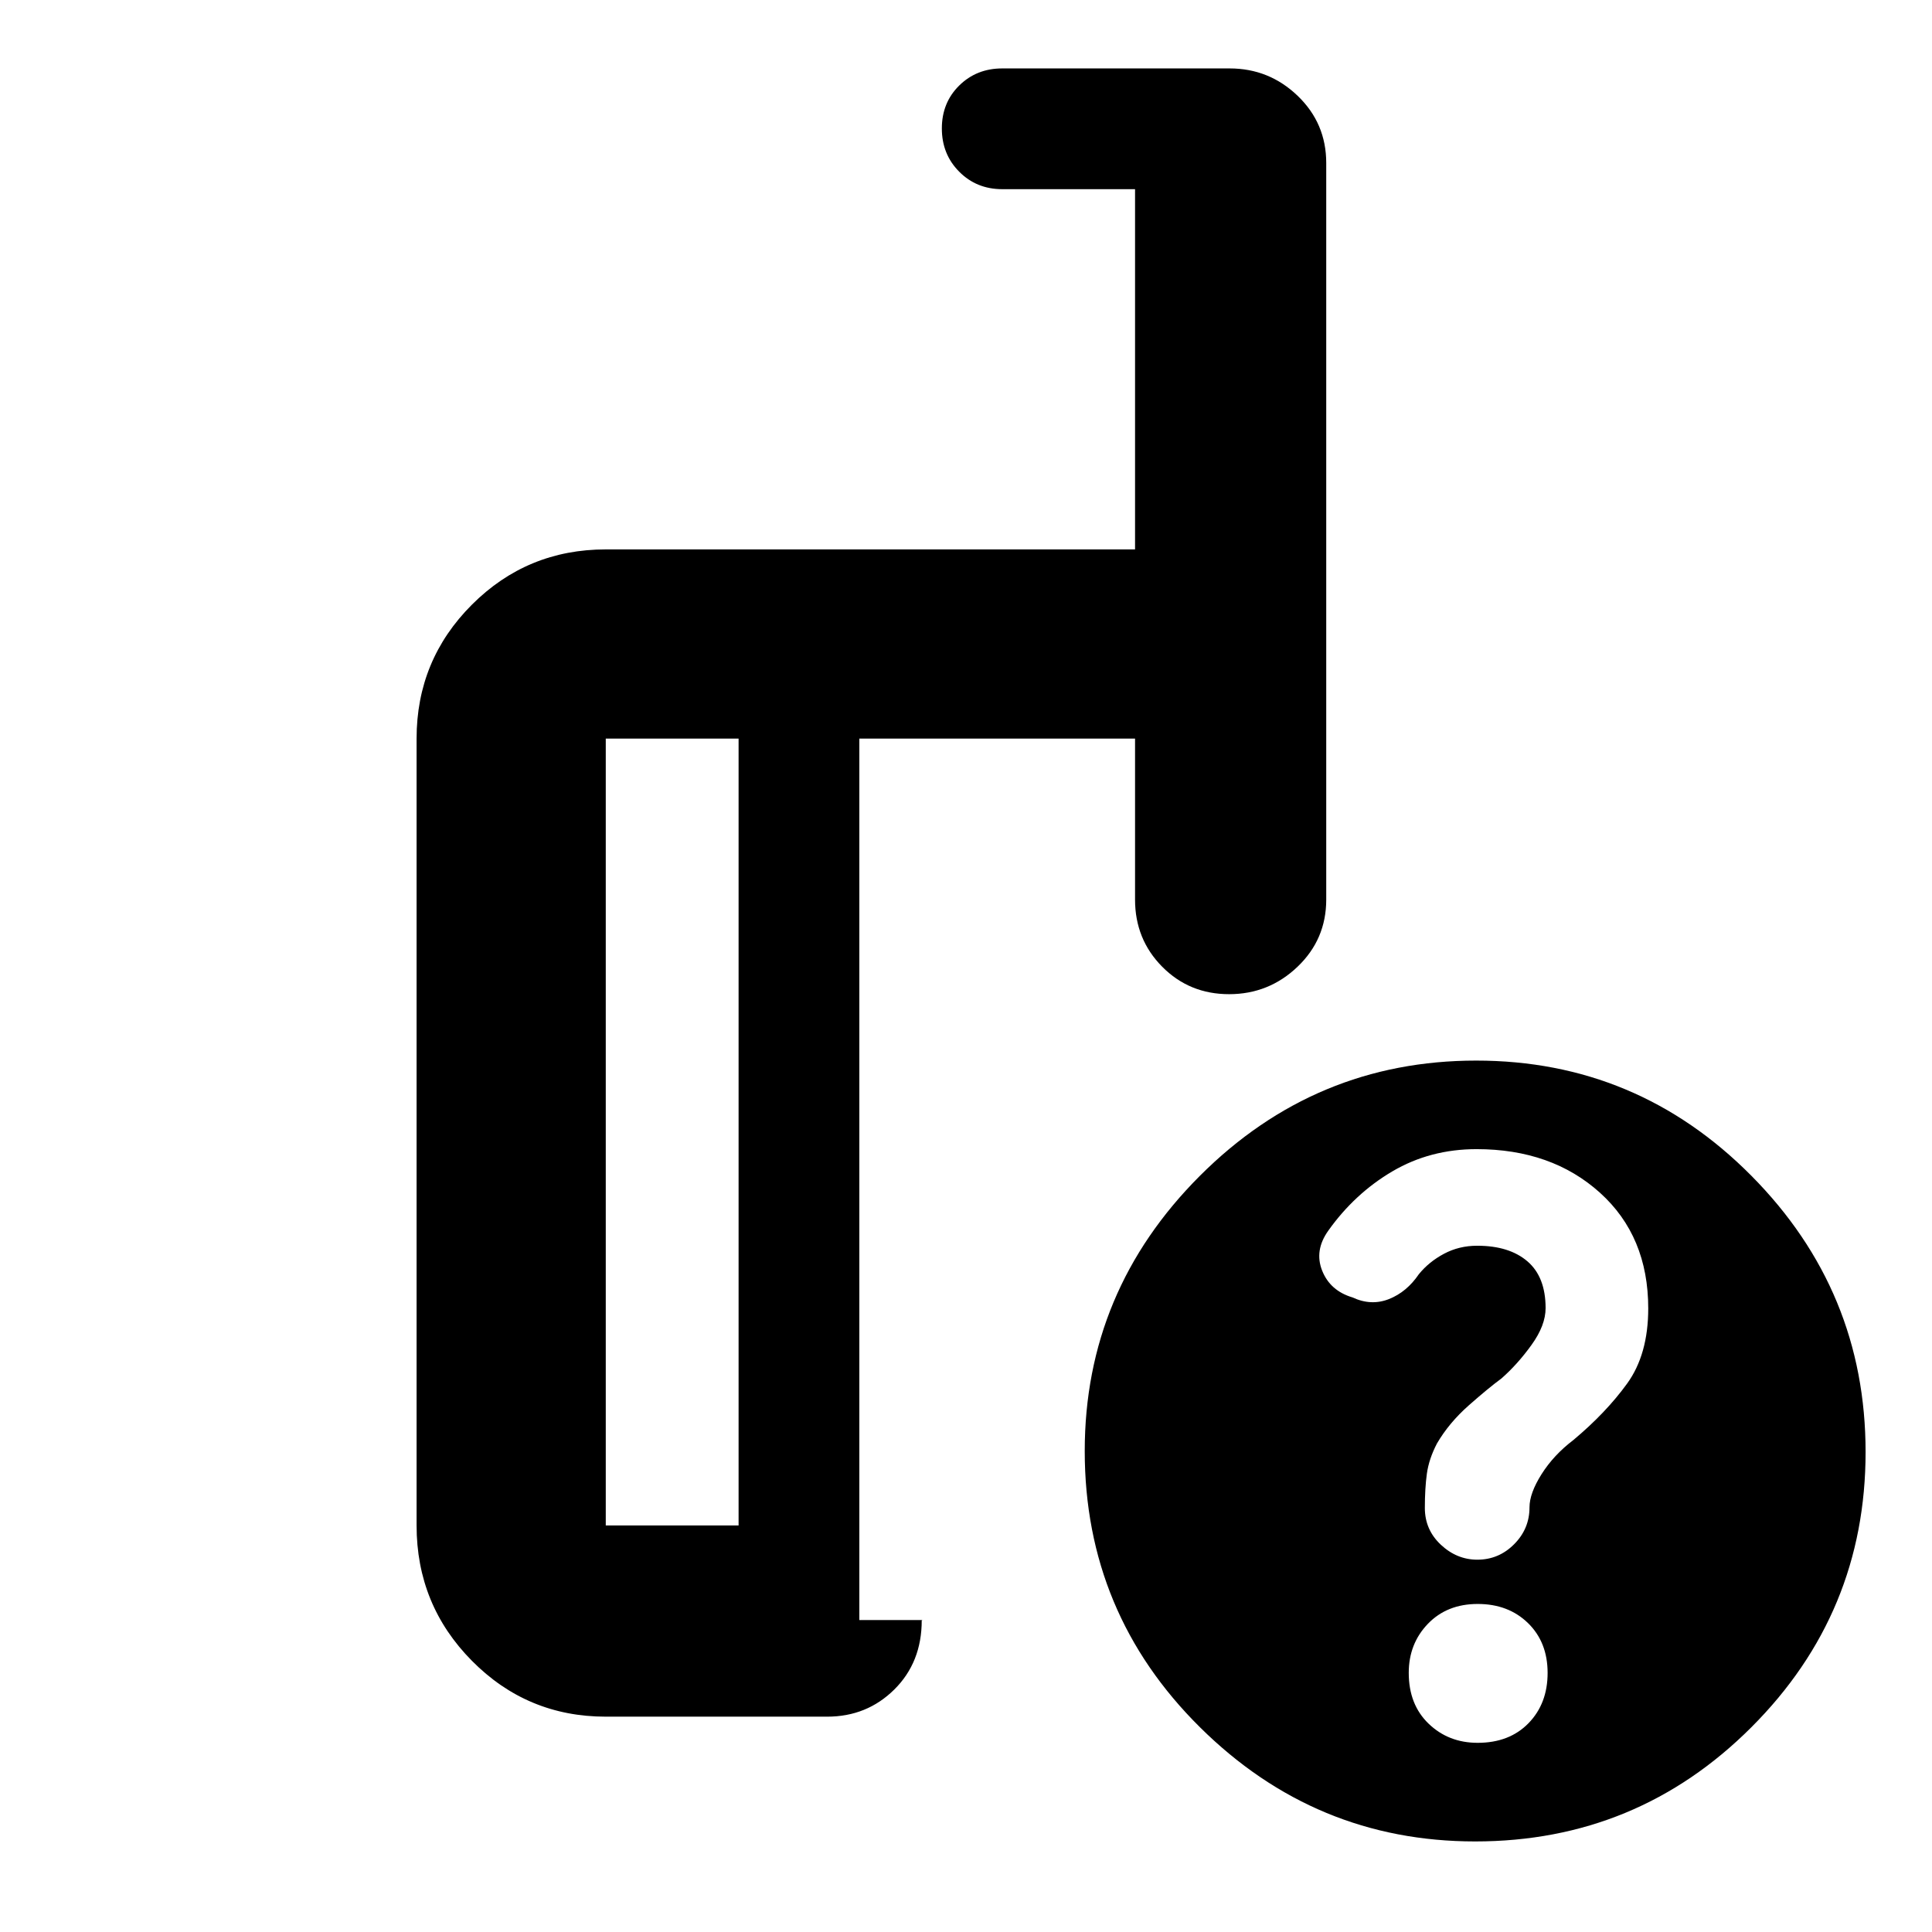 <svg xmlns="http://www.w3.org/2000/svg" height="48" viewBox="0 -960 960 960" width="48">
  <defs>
    <style type="text/css" id="current-color-scheme">.ColorScheme-Text { color:#000000; }</style>
  </defs><path class="ColorScheme-Text" fill="currentColor" d="M367-202v-391h-66v391h66Zm-66 95q-39.05 0-66.52-27.77Q207-162.54 207-202v-391q0-39.05 27.48-66.53Q261.95-687 301-687h263v-179h-66q-12.75 0-21.37-8.68-8.63-8.67-8.63-21.5 0-12.82 8.63-21.32 8.62-8.5 21.37-8.5h113q19.63 0 33.81 13.62Q659-898.75 659-879v366q0 19.75-14.26 33.37-14.27 13.63-34 13.63-19.74 0-33.24-13.63Q564-493.25 564-513v-80H427v438h31.28q.47 0 .1.05-.38.05-.38.13 0 20.82-13.62 34.32Q430.75-107 411-107H301Zm432.5-326q80.01 0 136.76 57.24Q927-318.51 927-238.5q0 80.01-56.74 136.75Q813.51-45 733-45q-79.51 0-136.76-56.75Q539-158.49 539-239q0-79.51 57.24-136.76Q653.49-433 733.5-433Zm.74 339q15.76 0 25.26-9.74 9.5-9.75 9.5-25 0-15.26-9.74-24.76-9.75-9.5-25-9.5-15.26 0-24.76 9.88-9.5 9.88-9.5 24.36 0 15.76 9.88 25.26 9.88 9.5 24.36 9.5ZM397-398Zm-30 196v-391 391Zm60 47v-438 438Zm392-154.86q0-35.86-24.01-57.5Q770.97-389 733.7-389q-23.08 0-41.84 11.04-18.76 11.05-31.86 29.5-7 9.83-3.03 19.83 3.98 10 15.08 13.31 9.28 4.32 18.12.82Q699-318 705-326.83q5-6.17 12.5-10.17t16.5-4q15.94 0 24.97 7.75T768-310q0 8.58-7 18.29-7 9.71-15 16.71-6.37 4.67-16.18 13.33Q720-253 714-242.71q-4 7.71-5 15-1 7.28-1 17 0 10.82 7.94 18.27 7.95 7.44 18.14 7.44 10.63 0 18.27-7.67Q760-200.33 760-211q0-7 6-16.5t15.73-16.9Q798-258 808.5-272.5 819-287 819-309.86Z"/></svg>